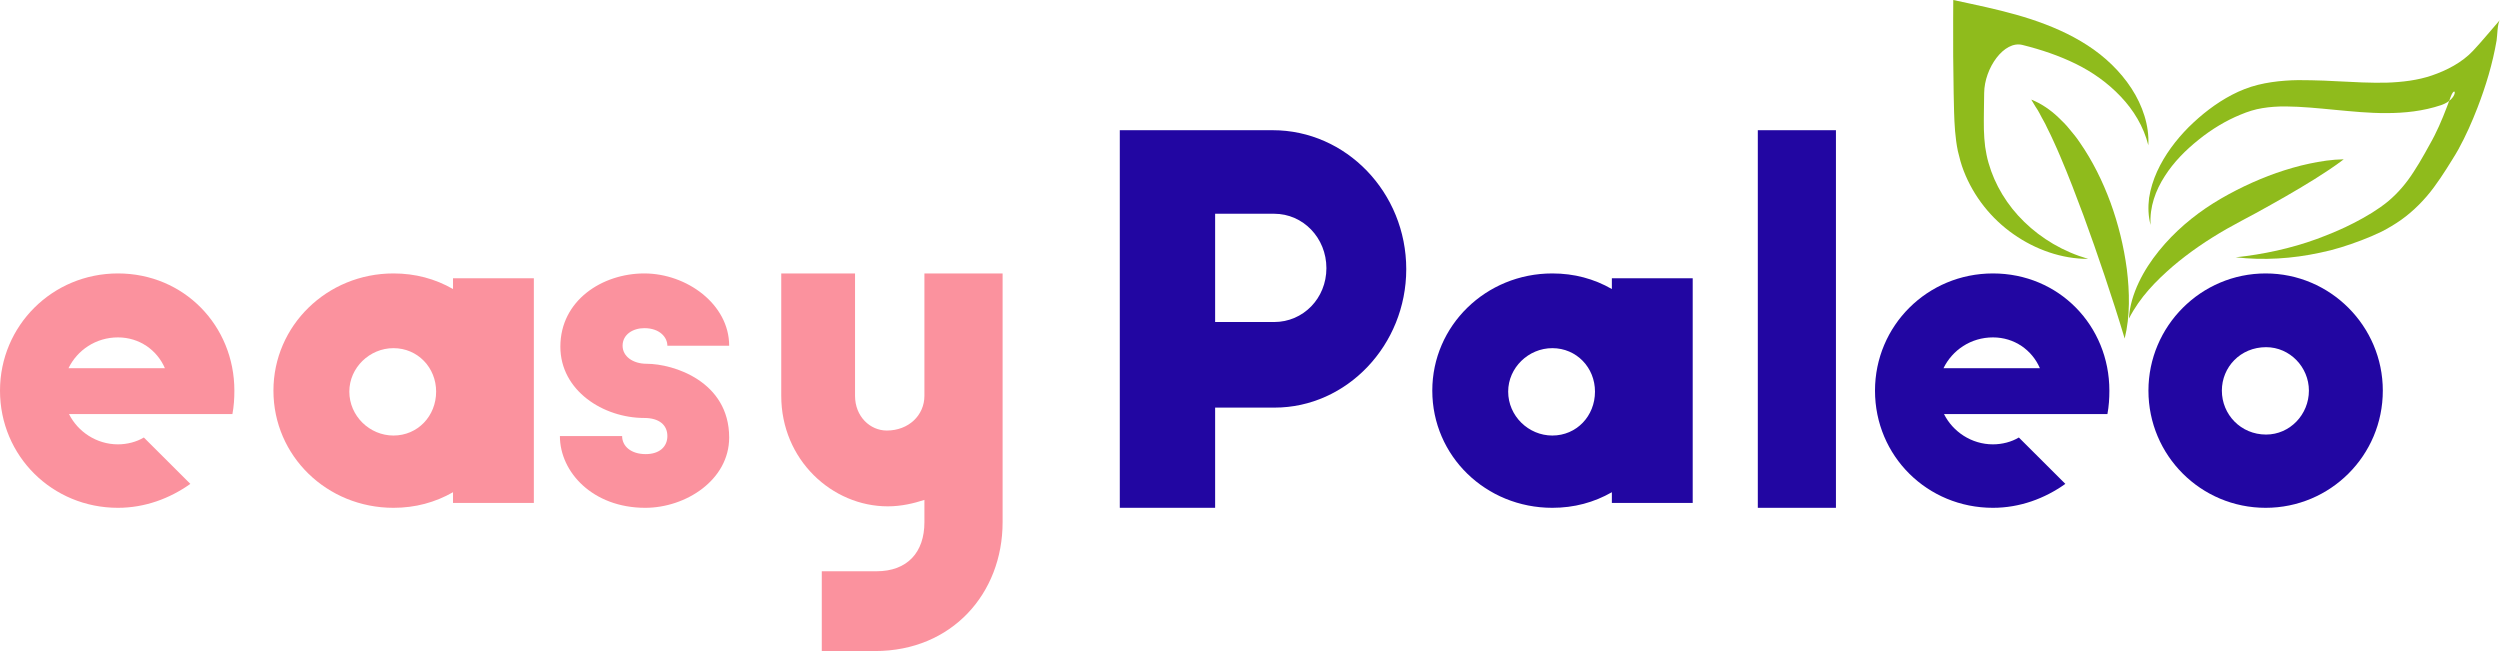 <?xml version="1.0" encoding="UTF-8"?>
<svg width="192px" height="50px" viewBox="0 0 192 50" version="1.1" xmlns="http://www.w3.org/2000/svg" xmlns:xlink="http://www.w3.org/1999/xlink">
    <!-- Generator: Sketch 51.3 (57544) - http://www.bohemiancoding.com/sketch -->
    <title>Group 25</title>
    <desc>Created with Sketch.</desc>
    <defs>
        <polygon id="path-1" points="0 51 204 51 204 3 0 3"></polygon>
    </defs>
    <g id="Page-1" stroke="none" stroke-width="1" fill="none" fill-rule="evenodd">
        <g id="Keto_Woman_desktop" transform="translate(-78, -50)">
            <g id="Group-25" transform="translate(70, 50)">
                <g id="Group" transform="translate(158, 0)" fill="#8FBB1C">
                    <path d="M13.5,24.471 C13.549,23.511 13.848,22.56 14.259,21.69 C14.674,20.812 15.209,20.006 15.803,19.27 C16.996,17.796 18.439,16.578 19.991,15.603 C20.78,15.109 21.557,14.696 22.358,14.308 C23.158,13.927 23.977,13.583 24.81,13.288 C25.648,13 26.497,12.749 27.36,12.567 C28.224,12.385 29.099,12.247 30,12.235 C29.267,12.798 28.516,13.28 27.768,13.753 C27.02,14.219 26.269,14.664 25.517,15.097 C24.765,15.53 24.01,15.947 23.255,16.364 C22.5,16.772 21.726,17.173 21.008,17.582 C19.553,18.416 18.155,19.359 16.858,20.464 C15.575,21.581 14.356,22.803 13.5,24.471" id="Fill-1"></path>
                    <path d="M15.166,17.278 C14.985,16.617 14.961,15.898 15.05,15.2 C15.158,14.497 15.375,13.816 15.665,13.172 C16.255,11.886 17.107,10.756 18.084,9.77 C19.073,8.796 20.17,7.933 21.416,7.281 C22.034,6.959 22.71,6.689 23.413,6.515 C24.1,6.346 24.795,6.248 25.483,6.198 C26.166,6.143 26.845,6.147 27.508,6.164 C28.171,6.176 28.818,6.202 29.477,6.24 C30.775,6.308 32.041,6.375 33.271,6.35 C34.501,6.308 35.694,6.164 36.767,5.796 C37.897,5.41 39.078,4.809 39.934,3.895 C40.646,3.138 41.309,2.312 42,1.529 C41.799,1.758 41.795,2.765 41.739,3.104 C41.437,4.877 40.915,6.604 40.264,8.288 C39.846,9.368 39.38,10.421 38.805,11.471 L38.576,11.865 L38.355,12.224 L37.905,12.944 C37.599,13.422 37.278,13.909 36.928,14.379 C36.229,15.327 35.365,16.207 34.4,16.892 C33.918,17.231 33.416,17.527 32.905,17.79 C32.387,18.039 31.877,18.26 31.358,18.454 C30.317,18.848 29.264,19.191 28.187,19.406 C26.041,19.872 23.839,20.007 21.697,19.762 C23.839,19.533 25.929,19.081 27.914,18.361 C28.907,17.993 29.879,17.591 30.816,17.104 C31.756,16.617 32.636,16.093 33.412,15.458 C34.179,14.81 34.822,14.057 35.381,13.177 C35.666,12.741 35.94,12.284 36.205,11.81 L36.603,11.094 L36.804,10.73 L36.98,10.392 C37.447,9.473 37.841,8.453 38.214,7.433 C38.592,6.413 38.881,7.59 37.483,8.072 C36.084,8.542 34.666,8.682 33.303,8.686 C31.941,8.695 30.619,8.555 29.329,8.436 C28.047,8.314 26.765,8.183 25.547,8.174 C24.936,8.17 24.337,8.208 23.754,8.305 C23.184,8.394 22.625,8.572 22.063,8.809 C20.937,9.27 19.848,9.93 18.86,10.726 C17.871,11.518 16.951,12.432 16.255,13.528 C15.556,14.607 15.074,15.894 15.166,17.278" id="Fill-3"></path>
                    <path d="M13.175,26 C12.669,24.307 12.159,22.739 11.633,21.172 C11.107,19.61 10.57,18.065 10.008,16.539 C9.443,15.017 8.866,13.504 8.233,12.023 C8.079,11.639 7.905,11.282 7.743,10.912 C7.585,10.537 7.399,10.185 7.221,9.819 C7.055,9.435 6.838,9.11 6.652,8.731 C6.561,8.537 6.443,8.374 6.332,8.203 C6.225,8.022 6.107,7.841 6,7.647 C6.739,7.936 7.447,8.415 8.06,8.993 C8.36,9.282 8.672,9.58 8.933,9.914 C9.21,10.239 9.483,10.573 9.72,10.93 C10.704,12.344 11.479,13.911 12.084,15.55 C12.681,17.189 13.108,18.91 13.341,20.671 C13.554,22.423 13.602,24.261 13.175,26" id="Fill-5"></path>
                    <path d="M12.862,7.406 C11.879,6.368 10.695,5.529 9.423,4.905 C8.133,4.272 6.76,3.81 5.332,3.454 C3.909,3.089 2.401,5.233 2.384,7.142 C2.376,8.099 2.346,9.06 2.363,9.955 C2.376,10.405 2.405,10.843 2.46,11.273 C2.527,11.694 2.598,12.112 2.724,12.525 C3.195,14.183 4.144,15.764 5.467,17.045 C6.785,18.326 8.452,19.327 10.372,19.882 C8.364,19.89 6.327,19.177 4.635,17.985 C2.934,16.798 1.578,15.099 0.813,13.125 C0.62,12.635 0.486,12.12 0.364,11.601 C0.255,11.086 0.196,10.576 0.15,10.069 C0.066,9.055 0.066,8.107 0.041,7.154 C0.003,5.245 -0.005,3.332 0.003,1.423 L0.011,0 L1.422,0.304 C2.922,0.628 4.446,0.977 5.954,1.467 C7.457,1.962 8.948,2.594 10.3,3.47 C11.661,4.345 12.841,5.476 13.702,6.798 C14.554,8.111 15.075,9.655 14.991,11.155 C14.626,9.7 13.849,8.443 12.862,7.406 Z" id="Fill-7"></path>
                </g>
                <path d="M20.664,28.276 C20.063,26.887 18.709,25.912 17.058,25.912 C15.366,25.912 13.937,26.887 13.261,28.276 L20.664,28.276 Z M8,30.002 C8,25.015 12.02,21 17.058,21 C22.131,21 26,25.015 26,30.002 C26,30.602 25.962,31.202 25.85,31.799 L13.298,31.799 C13.975,33.15 15.404,34.126 17.058,34.126 C17.772,34.126 18.484,33.938 19.048,33.6 L22.619,37.162 C21.04,38.287 19.123,39 17.058,39 C12.02,39 8,35.026 8,30.002 Z" id="Fill-9" fill="#FB929E"></path>
                <path d="M41.495,30.075 C41.495,28.236 40.085,26.738 38.217,26.738 C36.391,26.738 34.828,28.236 34.828,30.075 C34.828,31.951 36.391,33.449 38.217,33.449 C40.085,33.449 41.495,31.951 41.495,30.075 Z M49,21.372 L49,38.625 L42.791,38.625 L42.791,37.802 C41.419,38.587 39.894,39 38.217,39 C33.113,39 29,35.025 29,30 C29,25.012 33.113,21 38.217,21 C39.894,21 41.419,21.41 42.791,22.198 L42.791,21.372 L49,21.372 Z" id="Fill-11" fill="#FB929E"></path>
                <path d="M51,33.488 L55.779,33.488 C55.779,34.276 56.467,34.876 57.591,34.876 C58.641,34.876 59.254,34.313 59.254,33.488 C59.254,32.625 58.605,32.1 57.482,32.1 C54.333,32.1 51.036,30.002 51.036,26.625 C51.036,23.064 54.261,21 57.482,21 C60.739,21 64,23.364 64,26.55 L59.254,26.55 C59.254,25.912 58.674,25.202 57.482,25.202 C56.612,25.202 55.815,25.687 55.815,26.55 C55.815,27.375 56.612,27.938 57.663,27.938 C59.725,27.938 64,29.289 64,33.6 C64,36.865 60.667,39 57.554,39 C53.533,39 51,36.264 51,33.488" id="Fill-13" fill="#FB929E"></path>
                <path d="M85,21 L85,40.106 C85,45.586 81.095,50 75.206,50 L71.113,50 L71.113,43.873 L75.316,43.873 C77.681,43.873 78.995,42.426 78.995,40.106 L78.995,38.392 C78.169,38.659 77.231,38.887 76.179,38.887 C71.902,38.887 68,35.311 68,30.399 L68,21 L73.667,21 L73.667,30.399 C73.667,31.998 74.831,33.065 76.104,33.065 C77.794,33.065 78.995,31.884 78.995,30.399 L78.995,21 L85,21 Z" id="Fill-15" fill="#FB929E"></path>
                <path d="M105.855,24.731 C108.086,24.731 109.868,22.915 109.868,20.594 C109.868,18.276 108.086,16.416 105.855,16.416 L101.322,16.416 L101.322,24.731 L105.855,24.731 Z M94,10 L105.744,10 C111.392,10 116,14.794 116,20.671 C116,26.51 111.43,31.304 105.892,31.304 L101.322,31.304 L101.322,39 L94,39 L94,10 Z" id="Fill-17" fill="#2206A2"></path>
                <path d="M130.495,30.075 C130.495,28.236 129.085,26.738 127.217,26.738 C125.391,26.738 123.828,28.236 123.828,30.075 C123.828,31.951 125.391,33.449 127.217,33.449 C129.085,33.449 130.495,31.951 130.495,30.075 Z M138,21.372 L138,38.625 L131.791,38.625 L131.791,37.802 C130.419,38.587 128.894,39 127.217,39 C122.113,39 118,35.025 118,30 C118,25.012 122.113,21 127.217,21 C128.894,21 130.419,21.41 131.791,22.198 L131.791,21.372 L138,21.372 Z" id="Fill-19" fill="#2206A2"></path>
                <mask id="mask-2" fill="white">
                    <use xlink:href="#path-1"></use>
                </mask>
                <g id="Clip-22"></g>
                <polygon id="Fill-21" fill="#2206A2" mask="url(#mask-2)" points="143 39 149 39 149 10 143 10"></polygon>
                <path d="M164.664,28.276 C164.063,26.887 162.709,25.912 161.058,25.912 C159.366,25.912 157.937,26.887 157.261,28.276 L164.664,28.276 Z M152,30.002 C152,25.015 156.023,21 161.058,21 C166.131,21 170,25.015 170,30.002 C170,30.602 169.962,31.202 169.85,31.799 L157.298,31.799 C157.975,33.15 159.404,34.126 161.058,34.126 C161.772,34.126 162.484,33.938 163.048,33.6 L166.619,37.162 C165.04,38.287 163.123,39 161.058,39 C156.023,39 152,35.026 152,30.002 Z" id="Fill-23" fill="#2206A2" mask="url(#mask-2)"></path>
                <path d="M185.324,30 C185.324,28.199 183.867,26.663 182.036,26.663 C180.059,26.663 178.639,28.199 178.639,30 C178.639,31.836 180.096,33.374 182.036,33.374 C183.867,33.374 185.324,31.836 185.324,30 M173,30 C173,25.05 177.032,21 182.002,21 C186.968,21 191,25.05 191,30 C191,34.988 186.968,39 182.002,39 C177.032,39 173,34.988 173,30" id="Fill-24" fill="#2206A2" mask="url(#mask-2)"></path>
            </g>
        </g>
    </g>
</svg>